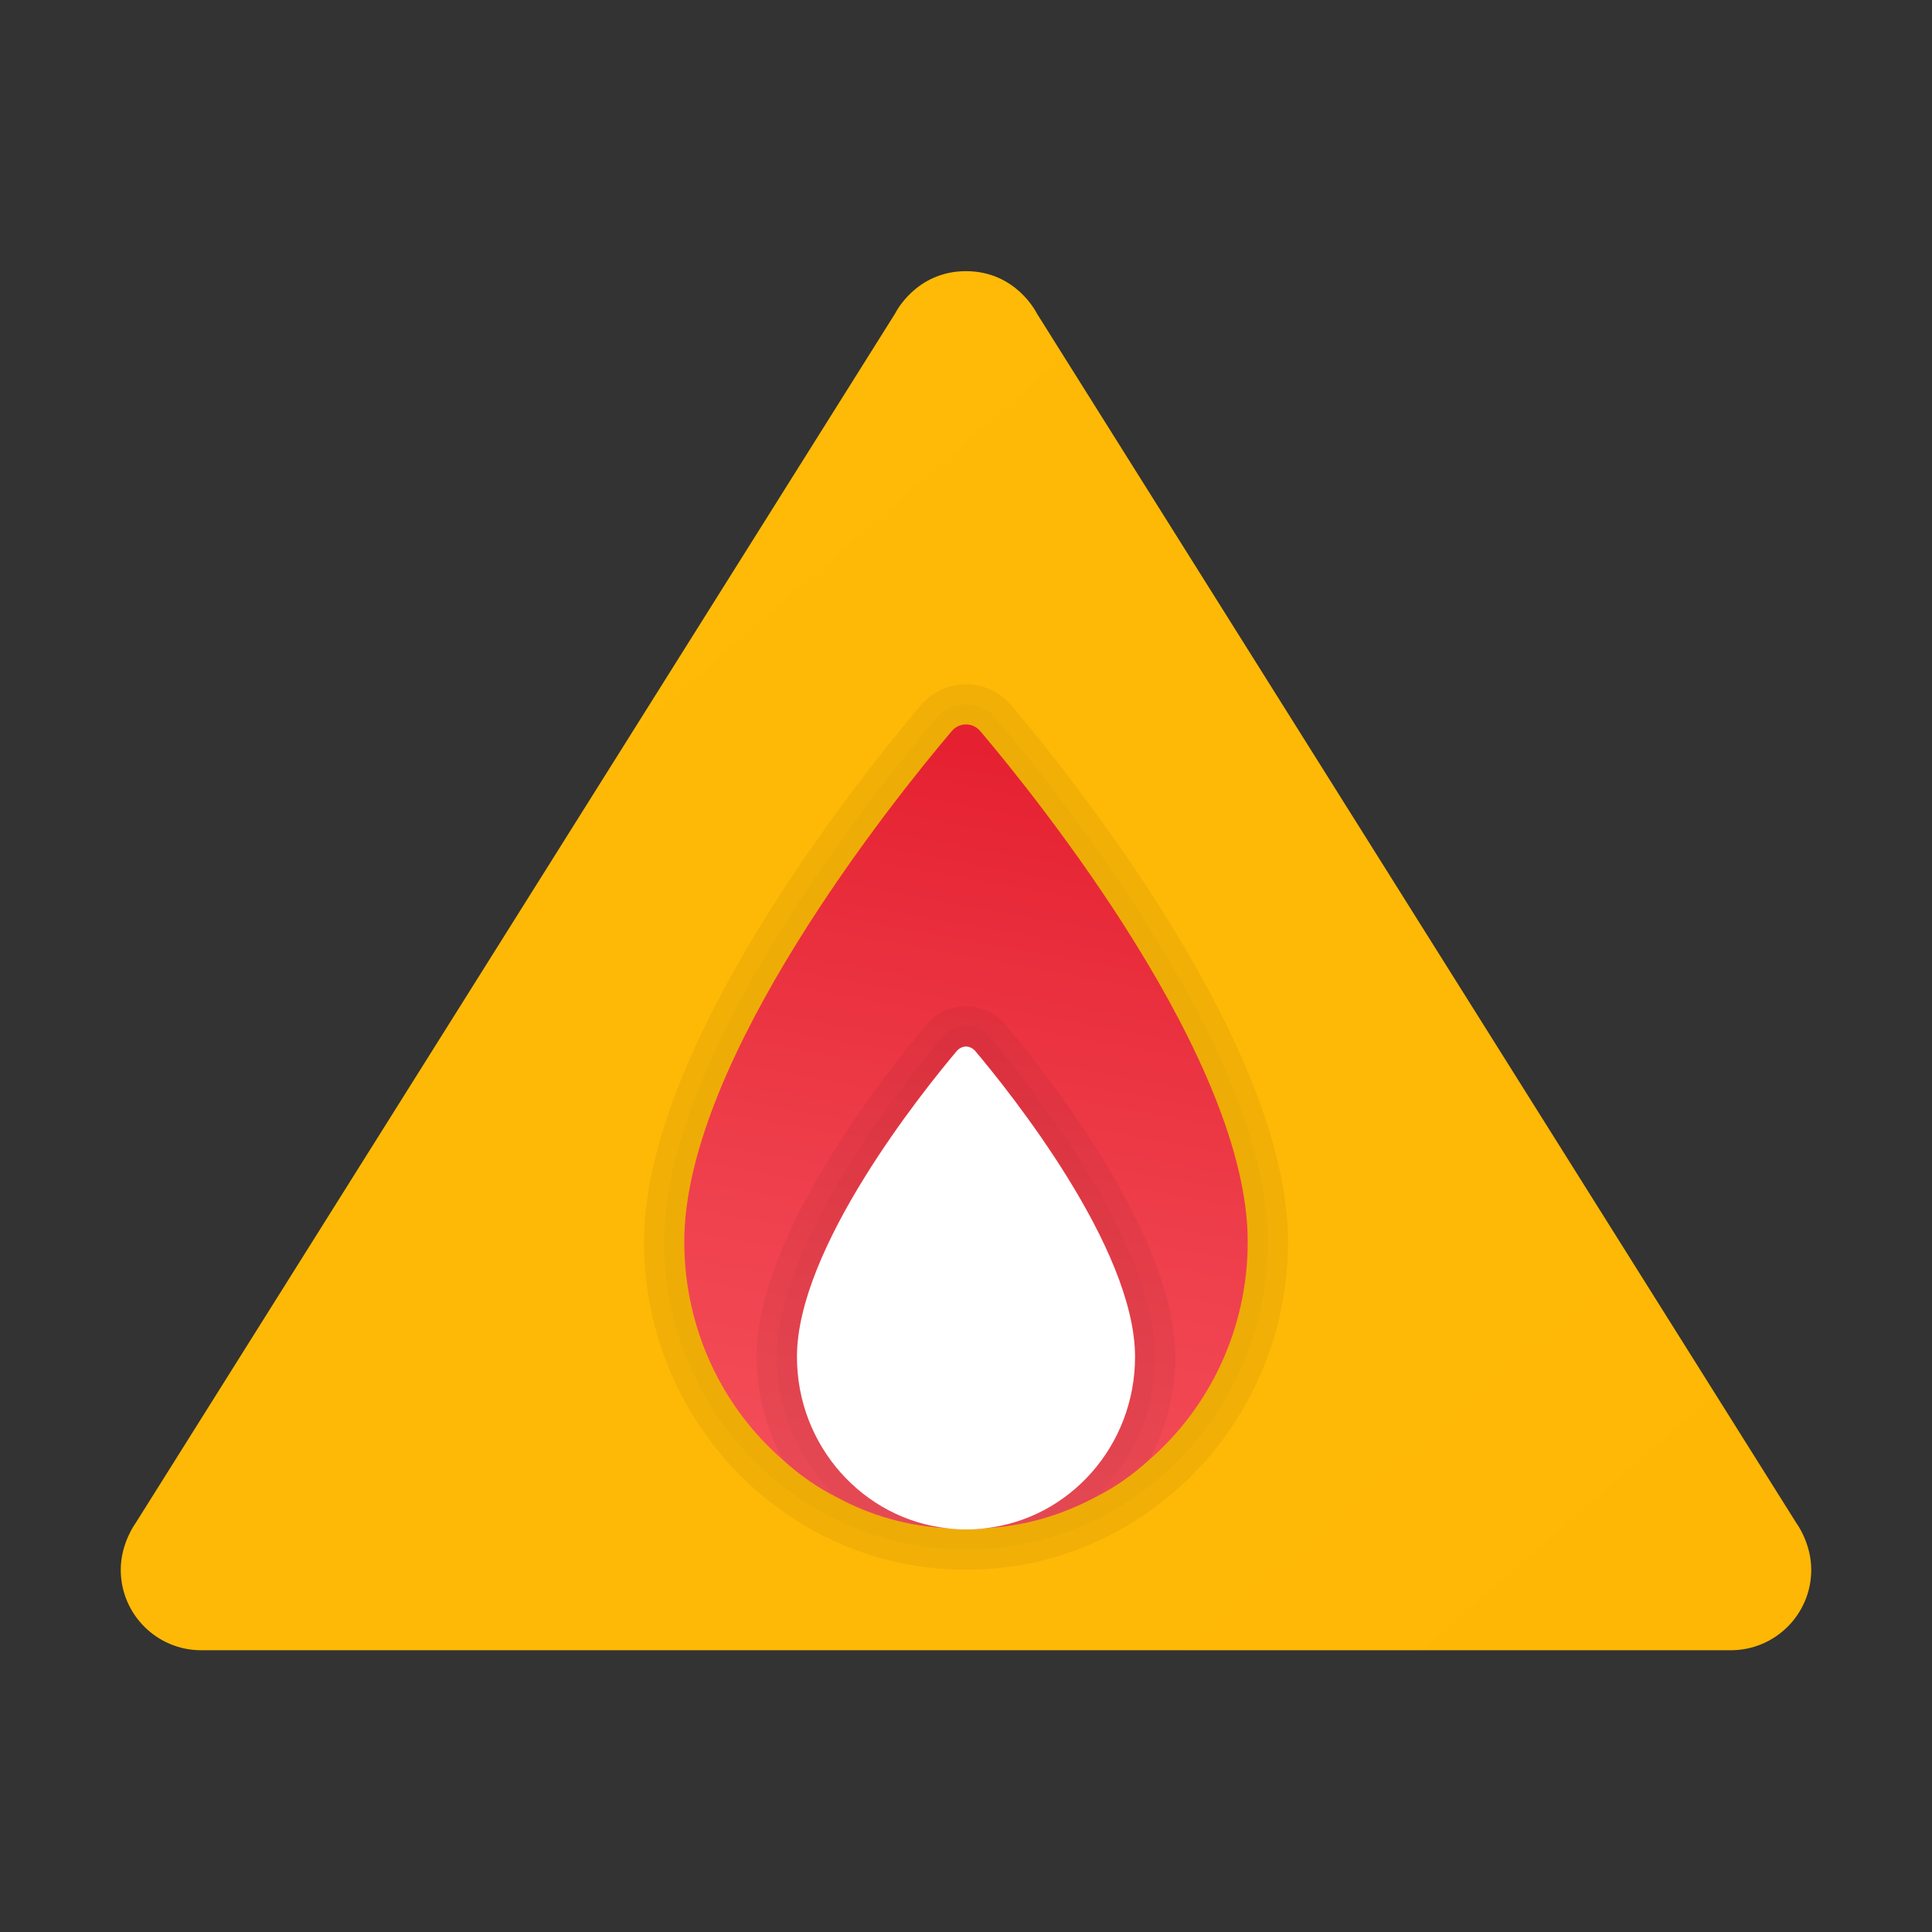 <svg xmlns="http://www.w3.org/2000/svg"  viewBox="0 0 48 48" width="48px" height="48px"><rect x="0" y="0" width="48" height="48" fill="#333333" stroke="none"/><linearGradient id="RzZWS_ATrbRtIxufHJdGMa" x1="-308.751" x2="36.906" y1="464.874" y2="68.433" gradientTransform="matrix(1 0 0 -1 0 118)" gradientUnits="userSpaceOnUse"><stop offset="0" stop-color="#ffda1c"/><stop offset="1" stop-color="#feb705"/></linearGradient><path fill="url(#RzZWS_ATrbRtIxufHJdGMa)" d="M44.634,37.846L25.76,7.787c0,0-0.508-1.05-1.76-1.05s-1.76,1.05-1.76,1.05L3.366,37.846	C3.366,37.846,3,38.337,3,39c0,1.105,0.895,2,2,2h38c1.105,0,2-0.895,2-2C45,38.337,44.634,37.846,44.634,37.846z"/><path d="M24.001,18c0.133,0,0.266,0.057,0.362,0.17C25.796,19.867,31,26.336,31,30.854	C31,34.801,27.867,38,24,38s-7-3.199-7-7.146c0-4.518,5.204-10.987,6.638-12.684C23.735,18.057,23.868,18,24.001,18 M24.001,17.5	c-0.286,0-0.557,0.127-0.744,0.347c-1.585,1.875-6.757,8.355-6.757,13.007c0,4.216,3.365,7.646,7.5,7.646s7.5-3.43,7.5-7.646	c0-4.65-5.171-11.131-6.756-13.007C24.558,17.627,24.287,17.5,24.001,17.5L24.001,17.5z" opacity=".07"/><path d="M24.001,17.5c0.286,0,0.557,0.127,0.744,0.348c1.585,1.876,6.756,8.357,6.756,13.007c0,4.216-3.365,7.646-7.5,7.646 s-7.5-3.43-7.5-7.646c0-4.653,5.171-11.132,6.757-13.007C23.444,17.627,23.715,17.5,24.001,17.5 M24.001,17 c-0.433,0-0.843,0.191-1.125,0.524C21.262,19.432,16,26.032,16,30.854C16,35.346,19.589,39,24,39s8-3.654,8-8.146 c0-4.819-5.261-11.421-6.874-13.33C24.844,17.191,24.434,17,24.001,17L24.001,17z" opacity=".05"/><linearGradient id="RzZWS_ATrbRtIxufHJdGMb" x1="22.707" x2="26.242" y1="37.979" y2="18.572" gradientUnits="userSpaceOnUse"><stop offset="0" stop-color="#f44f5a"/><stop offset=".443" stop-color="#ee3d4a"/><stop offset="1" stop-color="#e52030"/></linearGradient><path fill="url(#RzZWS_ATrbRtIxufHJdGMb)" d="M31,30.85c0,2.18-0.96,4.14-2.47,5.44c-0.4,0.36-0.84,0.67-1.32,0.91 c-0.83,0.44-1.75,0.72-2.74,0.77C24.32,37.99,24.16,38,24,38s-0.31-0.01-0.46-0.03c-0.99-0.05-1.92-0.32-2.75-0.77 c-0.48-0.24-0.92-0.55-1.32-0.91c-1.51-1.3-2.47-3.26-2.47-5.44c0-4.51,5.2-10.98,6.64-12.68c0.19-0.23,0.53-0.23,0.72,0 C25.8,19.87,31,26.34,31,30.85z"/><path fill="#fff" d="M28.2,33.71c0,2.21-1.63,4.03-3.73,4.26C24.32,37.99,24.16,38,24,38s-0.31-0.01-0.46-0.03 c-2.1-0.23-3.74-2.05-3.74-4.26c0-2.71,3.12-6.59,3.98-7.61C23.84,26.04,23.92,26,24,26s0.16,0.04,0.22,0.1 C25.08,27.12,28.2,31,28.2,33.71z"/><path d="M24.6,25.78c-0.15-0.18-0.37-0.28-0.6-0.28s-0.45,0.1-0.6,0.28c-0.96,1.14-4.1,5.07-4.1,7.93	c0,1.37,0.57,2.62,1.49,3.49c0.83,0.45,1.76,0.72,2.75,0.77c-2.1-0.23-3.74-2.05-3.74-4.26c0-2.71,3.12-6.59,3.98-7.61	C23.84,26.03,23.92,26,24,26s0.16,0.03,0.22,0.1c0.86,1.02,3.98,4.9,3.98,7.61c0,2.21-1.63,4.03-3.73,4.26	c0.99-0.05,1.91-0.33,2.74-0.77c0.92-0.87,1.49-2.12,1.49-3.49C28.7,30.86,25.56,26.92,24.6,25.78z" opacity=".07"/><g opacity=".05"><path d="M24.98,25.46C24.74,25.17,24.38,25,24,25s-0.74,0.17-0.98,0.46c-0.99,1.17-4.22,5.22-4.22,8.25c0,0.94,0.24,1.82,0.67,2.58 c0.4,0.36,0.84,0.67,1.32,0.91c-0.92-0.87-1.49-2.12-1.49-3.49c0-2.86,3.14-6.79,4.1-7.93c0.15-0.18,0.37-0.28,0.6-0.28 s0.45,0.1,0.6,0.28c0.96,1.14,4.1,5.08,4.1,7.93c0,1.37-0.57,2.62-1.49,3.49c0.48-0.24,0.92-0.55,1.32-0.91 c0.43-0.76,0.67-1.64,0.67-2.58C29.2,30.69,25.97,26.63,24.98,25.46z"/></g></svg>
